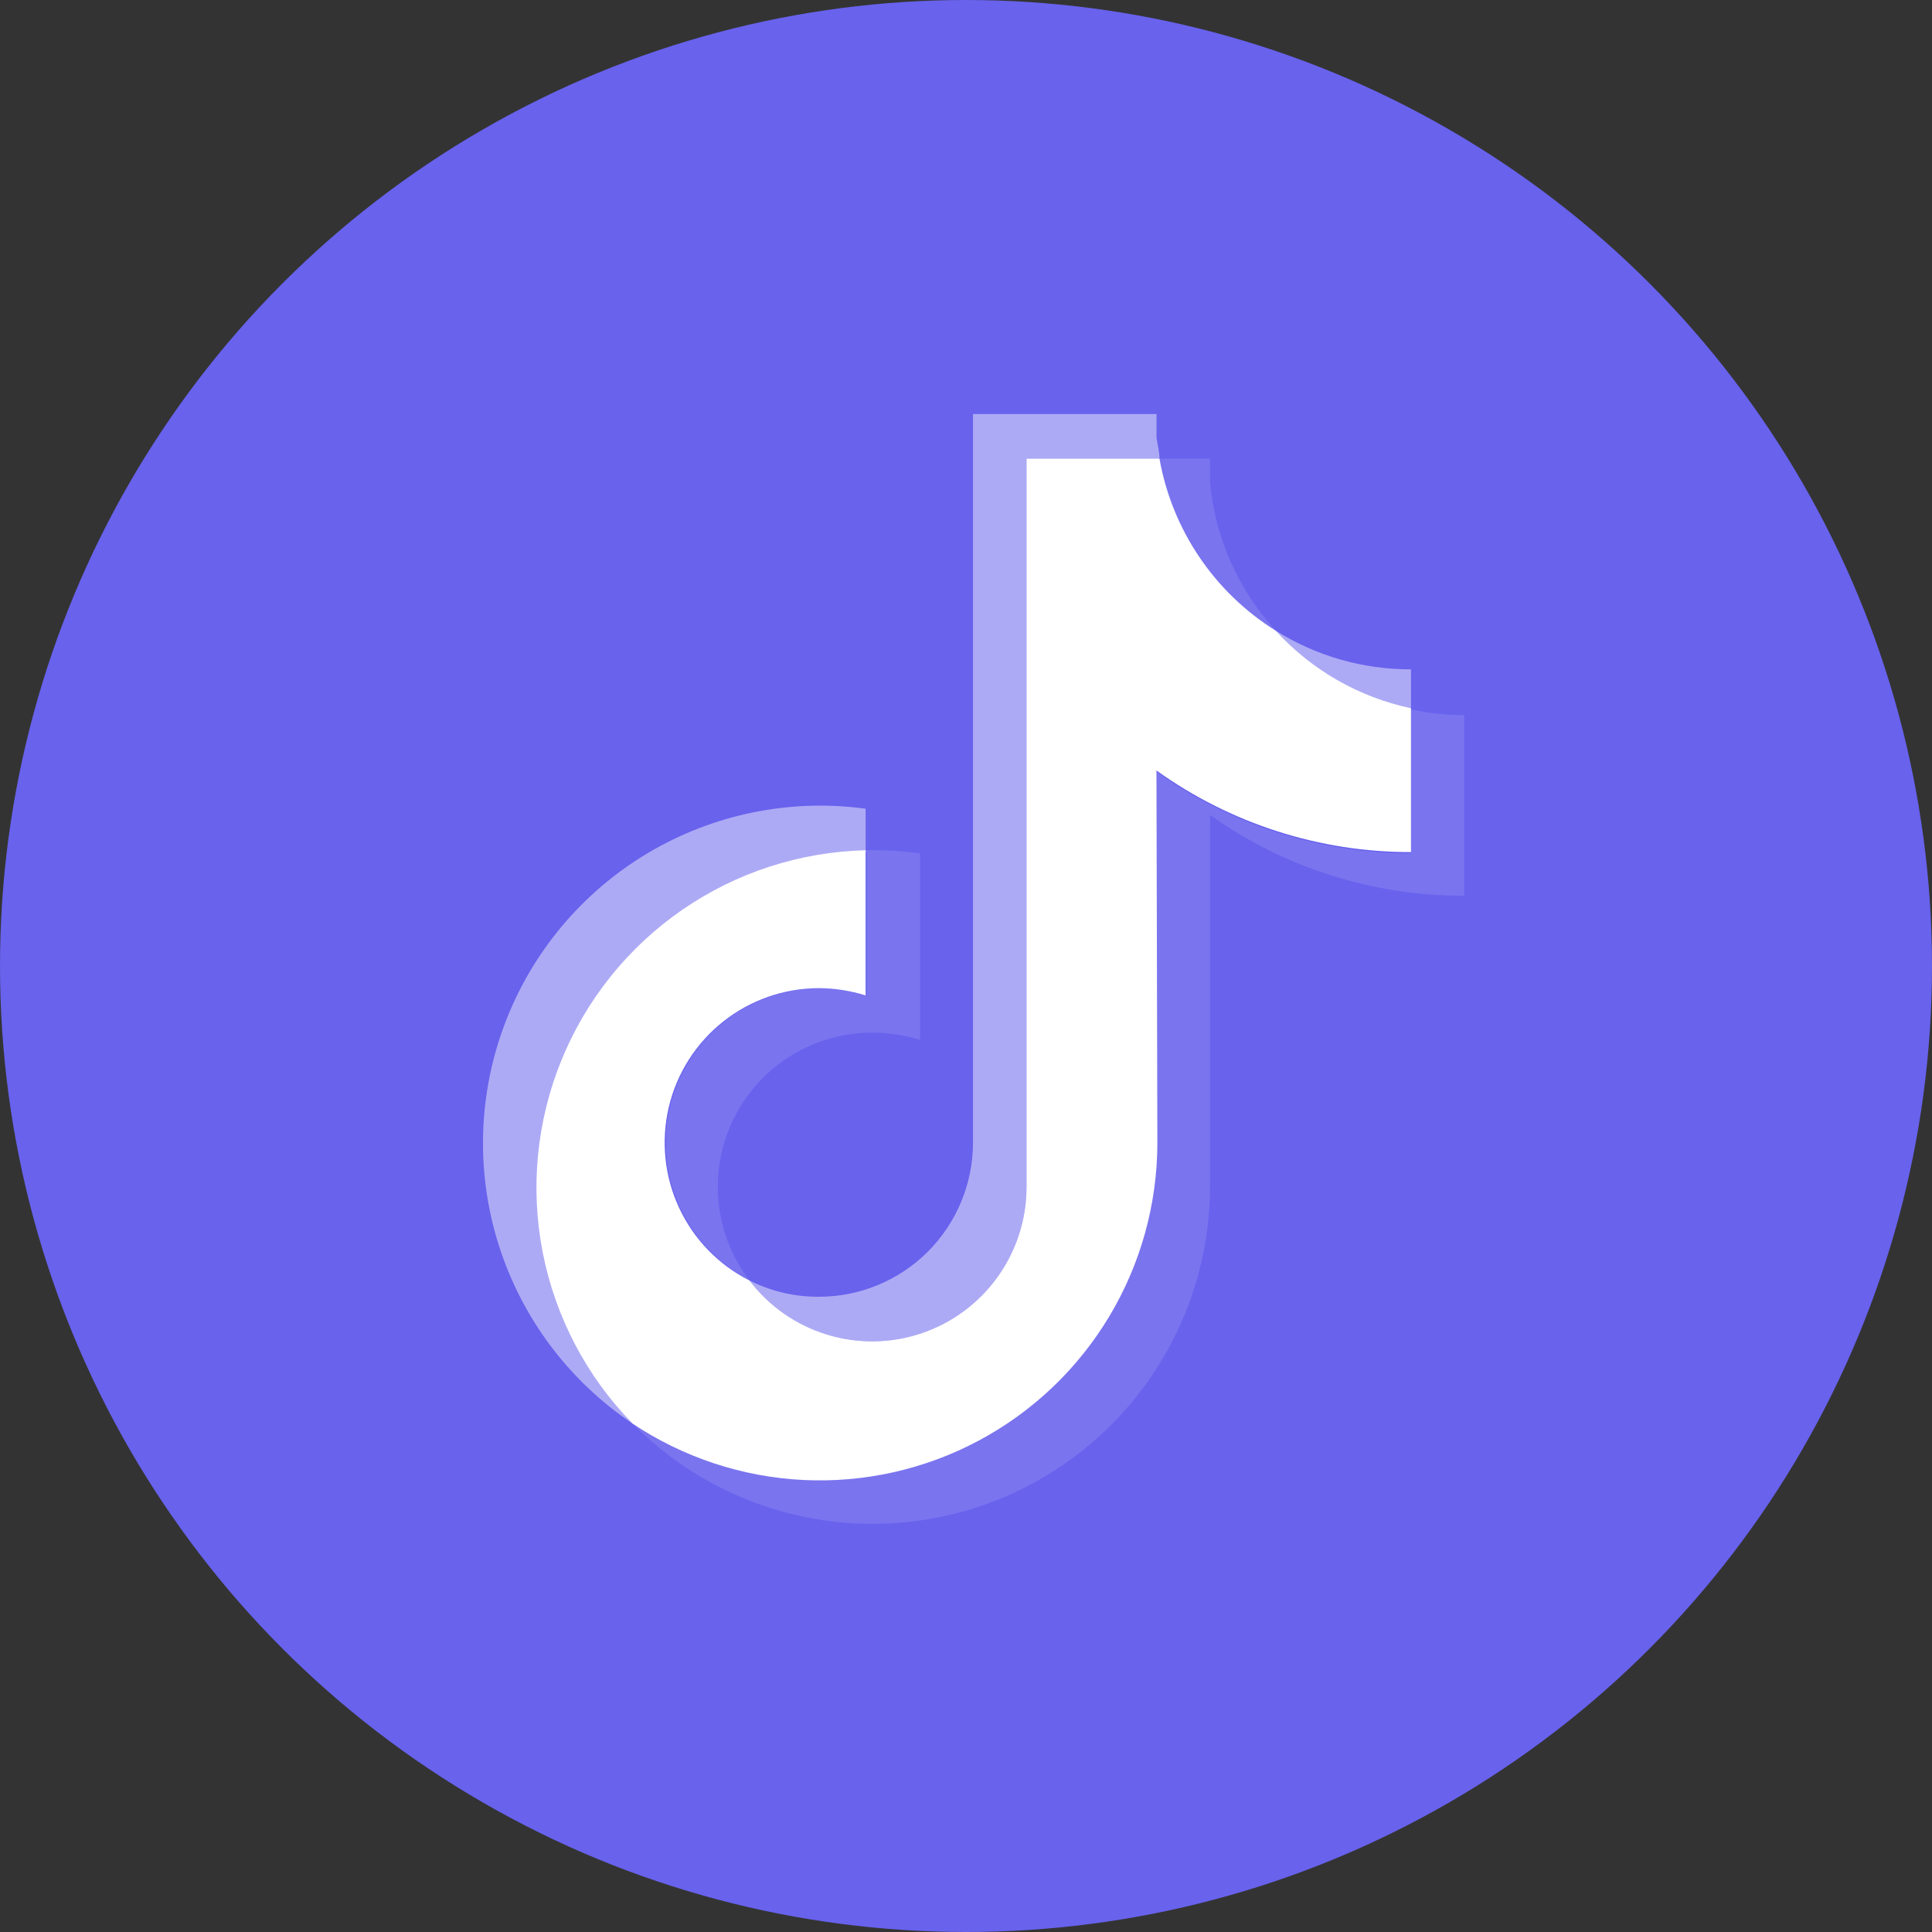 <svg width="56" height="56" viewBox="0 0 56 56" fill="none" xmlns="http://www.w3.org/2000/svg">
<rect x="0" y="0" width="56" height="56" fill="#333333" stroke="none"/>
<circle cx="28" cy="28" r="28" fill="#6862ED"/>
<path fill-rule="evenodd" clip-rule="evenodd" d="M35.074 23.624C37.225 25.155 39.802 25.973 42.442 25.963V20.727C41.923 20.728 41.405 20.673 40.898 20.561V24.733C38.253 24.737 35.672 23.91 33.522 22.368V33.137C33.515 34.904 33.031 36.636 32.121 38.15C31.21 39.664 29.907 40.904 28.35 41.736C26.793 42.569 25.04 42.965 23.276 42.881C21.513 42.798 19.805 42.238 18.333 41.262C19.694 42.64 21.433 43.583 23.33 43.971C25.227 44.36 27.197 44.176 28.989 43.444C30.782 42.711 32.317 41.462 33.4 39.856C34.483 38.25 35.066 36.358 35.074 34.42V23.624ZM36.983 18.284C35.889 17.096 35.218 15.581 35.074 13.972V13.292H33.609C33.79 14.314 34.184 15.287 34.766 16.147C35.347 17.007 36.103 17.735 36.983 18.284ZM21.725 37.116C21.217 36.452 20.906 35.658 20.827 34.825C20.748 33.992 20.904 33.154 21.277 32.406C21.651 31.657 22.226 31.029 22.939 30.592C23.652 30.155 24.473 29.927 25.308 29.934C25.77 29.934 26.229 30.005 26.669 30.143V24.733C26.154 24.665 25.635 24.635 25.117 24.645V28.852C24.045 28.513 22.885 28.59 21.868 29.068C20.851 29.546 20.05 30.389 19.626 31.431C19.202 32.472 19.185 33.636 19.579 34.689C19.973 35.742 20.748 36.609 21.751 37.116H21.725Z" fill="white" fill-opacity="0.12"/>
<path fill-rule="evenodd" clip-rule="evenodd" d="M33.521 22.333C35.672 23.875 38.252 24.703 40.898 24.698V20.526C39.39 20.207 38.021 19.423 36.983 18.284C36.102 17.735 35.346 17.007 34.765 16.147C34.183 15.287 33.789 14.314 33.608 13.292H29.754V34.42C29.751 35.355 29.455 36.265 28.907 37.024C28.36 37.782 27.59 38.349 26.704 38.647C25.818 38.944 24.862 38.957 23.968 38.682C23.075 38.408 22.29 37.86 21.724 37.116C20.826 36.663 20.107 35.92 19.683 35.008C19.259 34.095 19.155 33.067 19.386 32.087C19.618 31.108 20.173 30.236 20.961 29.611C21.748 28.986 22.724 28.645 23.729 28.642C24.191 28.644 24.649 28.715 25.09 28.852V24.645C23.187 24.691 21.338 25.292 19.772 26.374C18.205 27.456 16.989 28.973 16.271 30.737C15.553 32.502 15.366 34.438 15.732 36.307C16.099 38.177 17.002 39.899 18.332 41.262C19.804 42.245 21.515 42.811 23.282 42.898C25.05 42.985 26.808 42.591 28.369 41.757C29.931 40.923 31.237 39.681 32.149 38.163C33.06 36.645 33.544 34.908 33.547 33.137L33.521 22.333Z" fill="white"/>
<path fill-rule="evenodd" clip-rule="evenodd" d="M40.898 20.526V19.401C39.514 19.406 38.156 19.019 36.983 18.283C38.019 19.426 39.389 20.211 40.898 20.526ZM33.609 13.292C33.609 13.091 33.548 12.881 33.522 12.681V12H28.203V33.137C28.198 34.32 27.724 35.454 26.886 36.288C26.047 37.123 24.912 37.59 23.73 37.587C23.034 37.591 22.346 37.429 21.724 37.116C22.291 37.86 23.076 38.408 23.969 38.682C24.862 38.957 25.819 38.944 26.705 38.647C27.59 38.349 28.361 37.782 28.908 37.024C29.455 36.265 29.751 35.355 29.755 34.42V13.292H33.609ZM25.09 24.637V23.441C22.901 23.143 20.677 23.597 18.778 24.727C16.88 25.857 15.42 27.597 14.636 29.664C13.852 31.73 13.791 34.002 14.462 36.108C15.134 38.214 16.498 40.031 18.333 41.262C17.013 39.896 16.119 38.174 15.76 36.308C15.401 34.442 15.594 32.512 16.313 30.753C17.032 28.994 18.248 27.484 19.811 26.405C21.375 25.327 23.218 24.727 25.116 24.68L25.09 24.637Z" fill="white" fill-opacity="0.46"/>
</svg>
